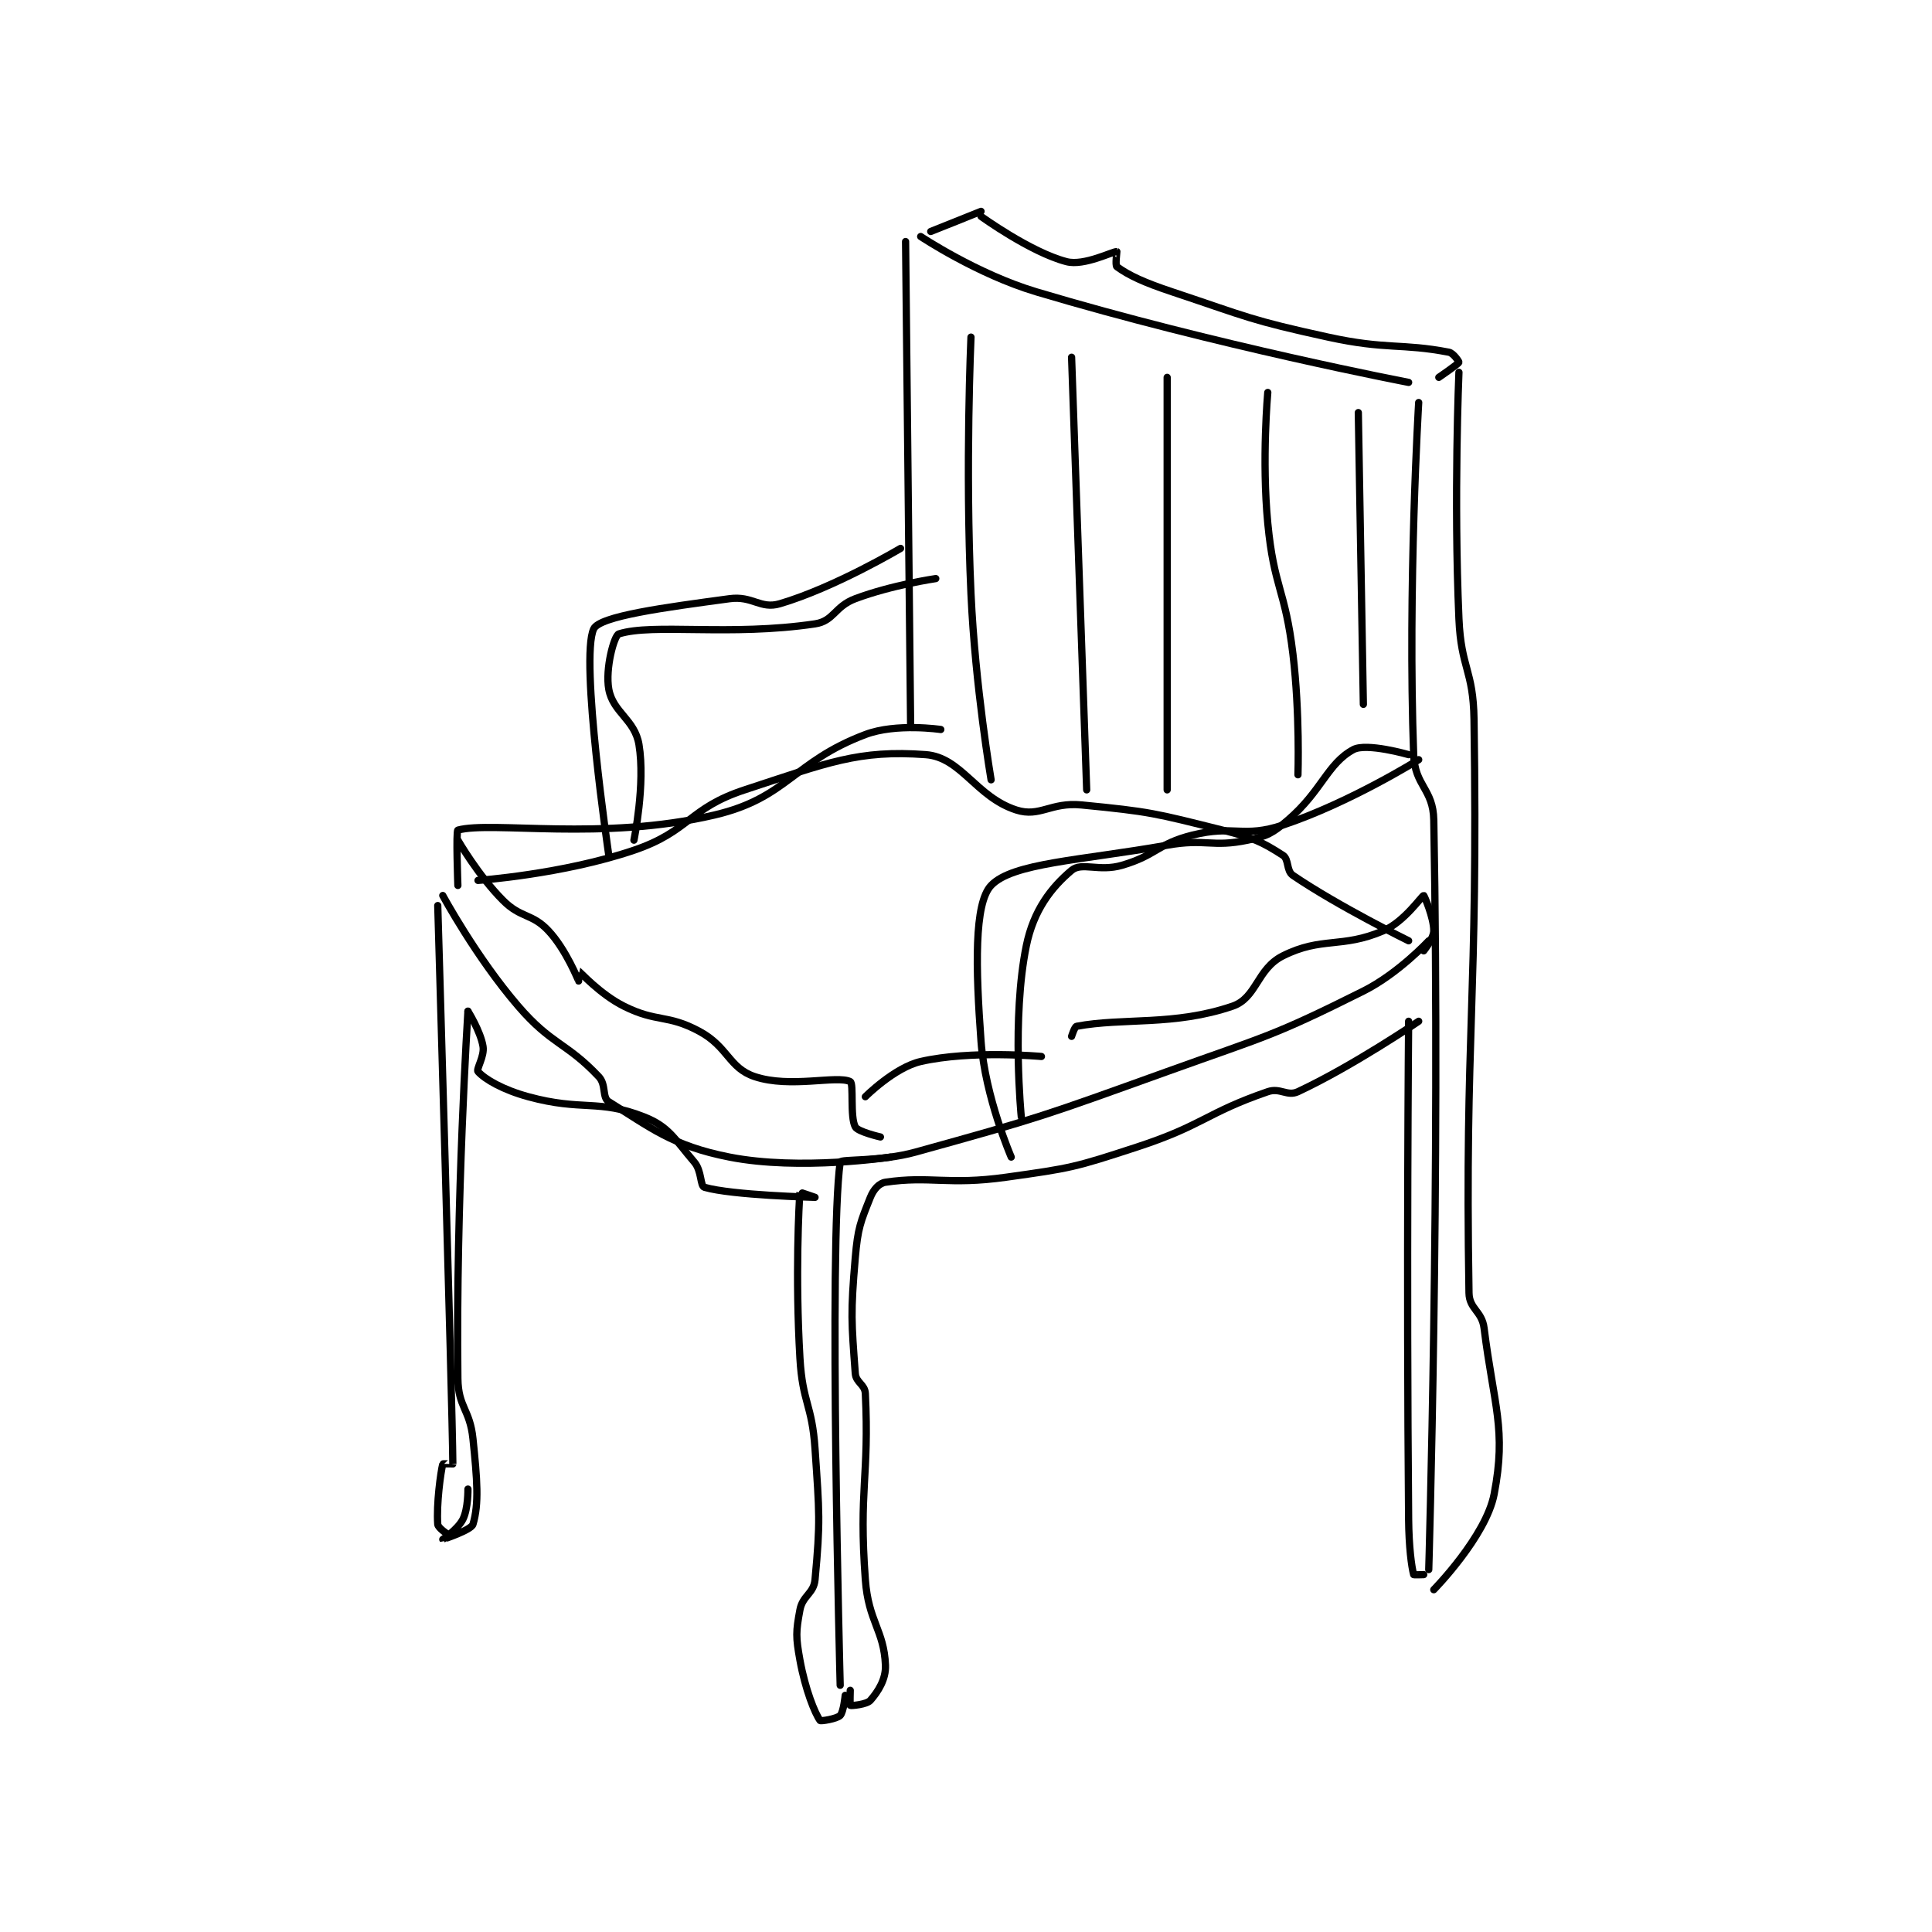 <?xml version="1.0" encoding="utf-8"?>
<!DOCTYPE svg PUBLIC "-//W3C//DTD SVG 1.1//EN" "http://www.w3.org/Graphics/SVG/1.1/DTD/svg11.dtd">
<svg viewBox="0 0 800 800" preserveAspectRatio="xMinYMin meet" xmlns="http://www.w3.org/2000/svg" version="1.1">
<g fill="none" stroke="black" stroke-linecap="round" stroke-linejoin="round" stroke-width="1.44">
<g transform="translate(181.264,87.52) scale(2.083) translate(-178,-125.133)">
<path id="0" d="M274 130.133 C274 130.133 285.192 137.603 297 141.133 C332.657 151.794 371 159.133 371 159.133 "/>
<path id="1" d="M373 163.133 C373 163.133 370.798 199.872 372 233.133 C372.226 239.382 375.885 239.897 376 246.133 C377.316 317.197 375 395.133 375 395.133 "/>
<path id="2" d="M375 270.133 C375 270.133 368.948 276.659 362 280.133 C343.857 289.205 342.752 289.031 323 296.133 C298.393 304.981 297.883 305.243 273 312.133 C265.89 314.102 258.092 313.486 258 314.133 C255.688 330.469 258 418.133 258 418.133 "/>
<path id="3" d="M271 131.133 L272 227.133 "/>
<path id="4" d="M371 270.133 C371 270.133 357.109 263.327 348 257.133 C346.65 256.215 347.248 253.936 346 253.133 C341.847 250.463 340.089 249.655 334 248.133 C320.559 244.773 319.662 244.466 306 243.133 C299.812 242.53 297.706 245.651 293 244.133 C285 241.553 282.066 233.657 275 233.133 C261.675 232.146 255.49 234.731 239 240.133 C227.833 243.792 228.145 248.348 217 252.133 C202.879 256.929 186 258.133 186 258.133 "/>
<path id="5" d="M179 261.133 C179 261.133 185.641 273.426 194 283.133 C200.65 290.856 203.494 290.265 210 297.133 C211.538 298.757 210.631 301.291 212 302.133 C220.296 307.239 224.525 310.879 236 313.133 C250.036 315.89 268 313.133 268 313.133 "/>
<path id="6" d="M178 263.133 C178 263.133 180.882 360.996 181 374.133 C181 374.135 179.017 374.064 179 374.133 C178.577 375.824 177.713 382.114 178 386.133 C178.052 386.855 180 388.133 180 388.133 "/>
<path id="7" d="M294 305.133 C294 305.133 292.064 285.521 295 271.133 C296.445 264.051 299.964 259.532 304 256.133 C306.023 254.43 309.474 256.453 314 255.133 C320.926 253.113 321.016 250.879 328 249.133 C336.336 247.049 338.069 249.777 346 247.133 C359.313 242.696 373 234.133 373 234.133 "/>
<path id="8" d="M217 250.133 C217 250.133 219.309 238.986 218 231.133 C217.166 226.13 212.841 224.759 212 220.133 C211.26 216.064 213.059 209.432 214 209.133 C220.8 206.977 236.123 209.647 253 207.133 C256.756 206.574 256.88 203.678 261 202.133 C268.302 199.395 277 198.133 277 198.133 "/>
<path id="9" d="M276 129.133 L286 125.133 "/>
<path id="10" d="M286 126.133 C286 126.133 295.867 133.284 303 135.133 C306.498 136.04 312.216 133.055 313 133.133 C313.024 133.136 312.644 135.874 313 136.133 C315.392 137.873 318.359 139.253 324 141.133 C339.142 146.181 339.463 146.743 355 150.133 C366.621 152.669 369.515 151.309 379 153.133 C379.92 153.31 381.038 155.038 381 155.133 C380.854 155.499 377 158.133 377 158.133 "/>
<path id="11" d="M381 157.133 C381 157.133 379.949 181.949 381 206.133 C381.432 216.069 383.852 216.237 384 226.133 C384.84 282.409 382.136 287.861 383 340.133 C383.053 343.366 385.572 343.713 386 347.133 C387.928 362.556 390.481 367.23 388 380.133 C386.379 388.563 376 399.133 376 399.133 "/>
<path id="12" d="M371 286.133 C371 286.133 370.552 335.841 371 385.133 C371.05 390.615 371.575 394.574 372 396.133 C372.021 396.209 374 396.133 374 396.133 "/>
<path id="13" d="M373 286.133 C373 286.133 359.887 295.053 349 300.133 C346.861 301.132 345.475 299.283 343 300.133 C330.715 304.356 330.169 306.828 317 311.133 C304.558 315.201 303.938 315.322 291 317.133 C279.363 318.762 275.901 316.815 267 318.133 C265.73 318.321 264.625 319.572 264 321.133 C262.037 326.041 261.506 327.23 261 333.133 C260.05 344.211 260.24 345.872 261 356.133 C261.137 357.984 262.911 358.3 263 360.133 C263.808 376.692 261.673 379.22 263 397.133 C263.62 405.507 266.709 407.158 267 414.133 C267.116 416.927 265.536 419.378 264 421.133 C263.282 421.954 260.201 422.234 260 422.133 C259.914 422.09 260 419.133 260 419.133 "/>
<path id="14" d="M184 284.133 C184 284.133 181.587 321.983 182 357.133 C182.068 362.93 184.389 363.224 185 369.133 C185.844 377.294 186.225 382.05 185 386.133 C184.654 387.286 179.001 389.134 179 389.133 C179 389.133 182.013 387.107 183 385.133 C184.069 382.995 184 379.133 184 379.133 "/>
<path id="15" d="M184 284.133 C184 284.133 186.494 288.099 187 291.133 C187.326 293.089 185.593 295.682 186 296.133 C187.388 297.676 190.932 299.751 196 301.133 C206.744 304.063 209.929 301.56 219 305.133 C224 307.103 225.094 309.576 229 314.133 C230.493 315.875 230.158 318.888 231 319.133 C236.5 320.737 252.998 321.133 253 321.133 C253 321.133 250.004 320.092 250 320.133 C249.821 322.045 249.046 336.913 250 353.133 C250.525 362.067 252.391 362.196 253 371.133 C253.87 383.898 254.084 385.571 253 397.133 C252.738 399.927 250.533 400.289 250 403.133 C249.187 407.467 249.165 408.538 250 413.133 C251.063 418.981 252.972 423.72 254 425.133 C254.132 425.314 257.324 424.809 258 424.133 C258.676 423.457 259 420.133 259 420.133 "/>
<path id="16" d="M182 259.133 C182 259.133 181.607 248.241 182 248.133 C188.752 246.28 210.688 250.367 233 245.133 C247.566 241.717 248.59 234.577 263 229.133 C269.148 226.811 278 228.133 278 228.133 "/>
<path id="17" d="M182 250.133 C182 250.133 186.045 257.178 191 262.133 C194.539 265.673 196.737 264.652 200 268.133 C203.532 271.901 205.982 278.11 206 278.133 C206.002 278.137 205.984 276.125 206 276.133 C206.184 276.235 210.281 280.774 215 283.133 C221.607 286.437 223.584 284.679 230 288.133 C235.746 291.228 235.862 295.421 241 297.133 C248.095 299.498 257.365 296.816 260 298.133 C260.743 298.505 259.914 305.142 261 307.133 C261.538 308.12 266 309.133 266 309.133 "/>
<path id="18" d="M263 301.133 C263 301.133 268.792 295.324 274 294.133 C284.014 291.844 298 293.133 298 293.133 "/>
<path id="19" d="M304 289.133 C304 289.133 304.597 287.209 305 287.133 C314.306 285.388 324.368 287.105 336 283.133 C340.821 281.487 340.825 275.721 346 273.133 C353.763 269.252 357.649 271.712 366 268.133 C370.149 266.355 373.671 261.133 374 261.133 C374.082 261.133 376 265.493 376 268.133 C376 269.642 374 272.133 374 272.133 "/>
<path id="20" d="M371 233.133 C371 233.133 362.624 230.712 360 232.133 C354.835 234.931 353.754 240.344 347 246.133 C343.912 248.78 342.903 249.32 339 250.133 C331.837 251.625 330.741 249.767 323 251.133 C305.575 254.208 292.247 254.656 288 259.133 C284.609 262.708 284.92 275.559 286 290.133 C286.82 301.209 292 313.133 292 313.133 "/>
<path id="21" d="M270 192.133 C270 192.133 256.876 199.934 246 203.133 C242.124 204.273 240.604 201.511 236 202.133 C223.022 203.887 210.195 205.595 209 208.133 C206.217 214.048 212 253.133 212 253.133 "/>
<path id="22" d="M284 150.133 C284 150.133 282.85 175.833 284 201.133 C284.838 219.579 288 238.133 288 238.133 "/>
<path id="23" d="M304 154.133 L307 240.133 "/>
<path id="24" d="M323 158.133 L323 240.133 "/>
<path id="25" d="M343 161.133 C343 161.133 341.784 174.483 343 187.133 C344.239 200.017 346.444 200.166 348 213.133 C349.411 224.892 349 237.133 349 237.133 "/>
<path id="26" d="M361 165.133 L362 223.133 "/>
</g>
</g>
</svg>
